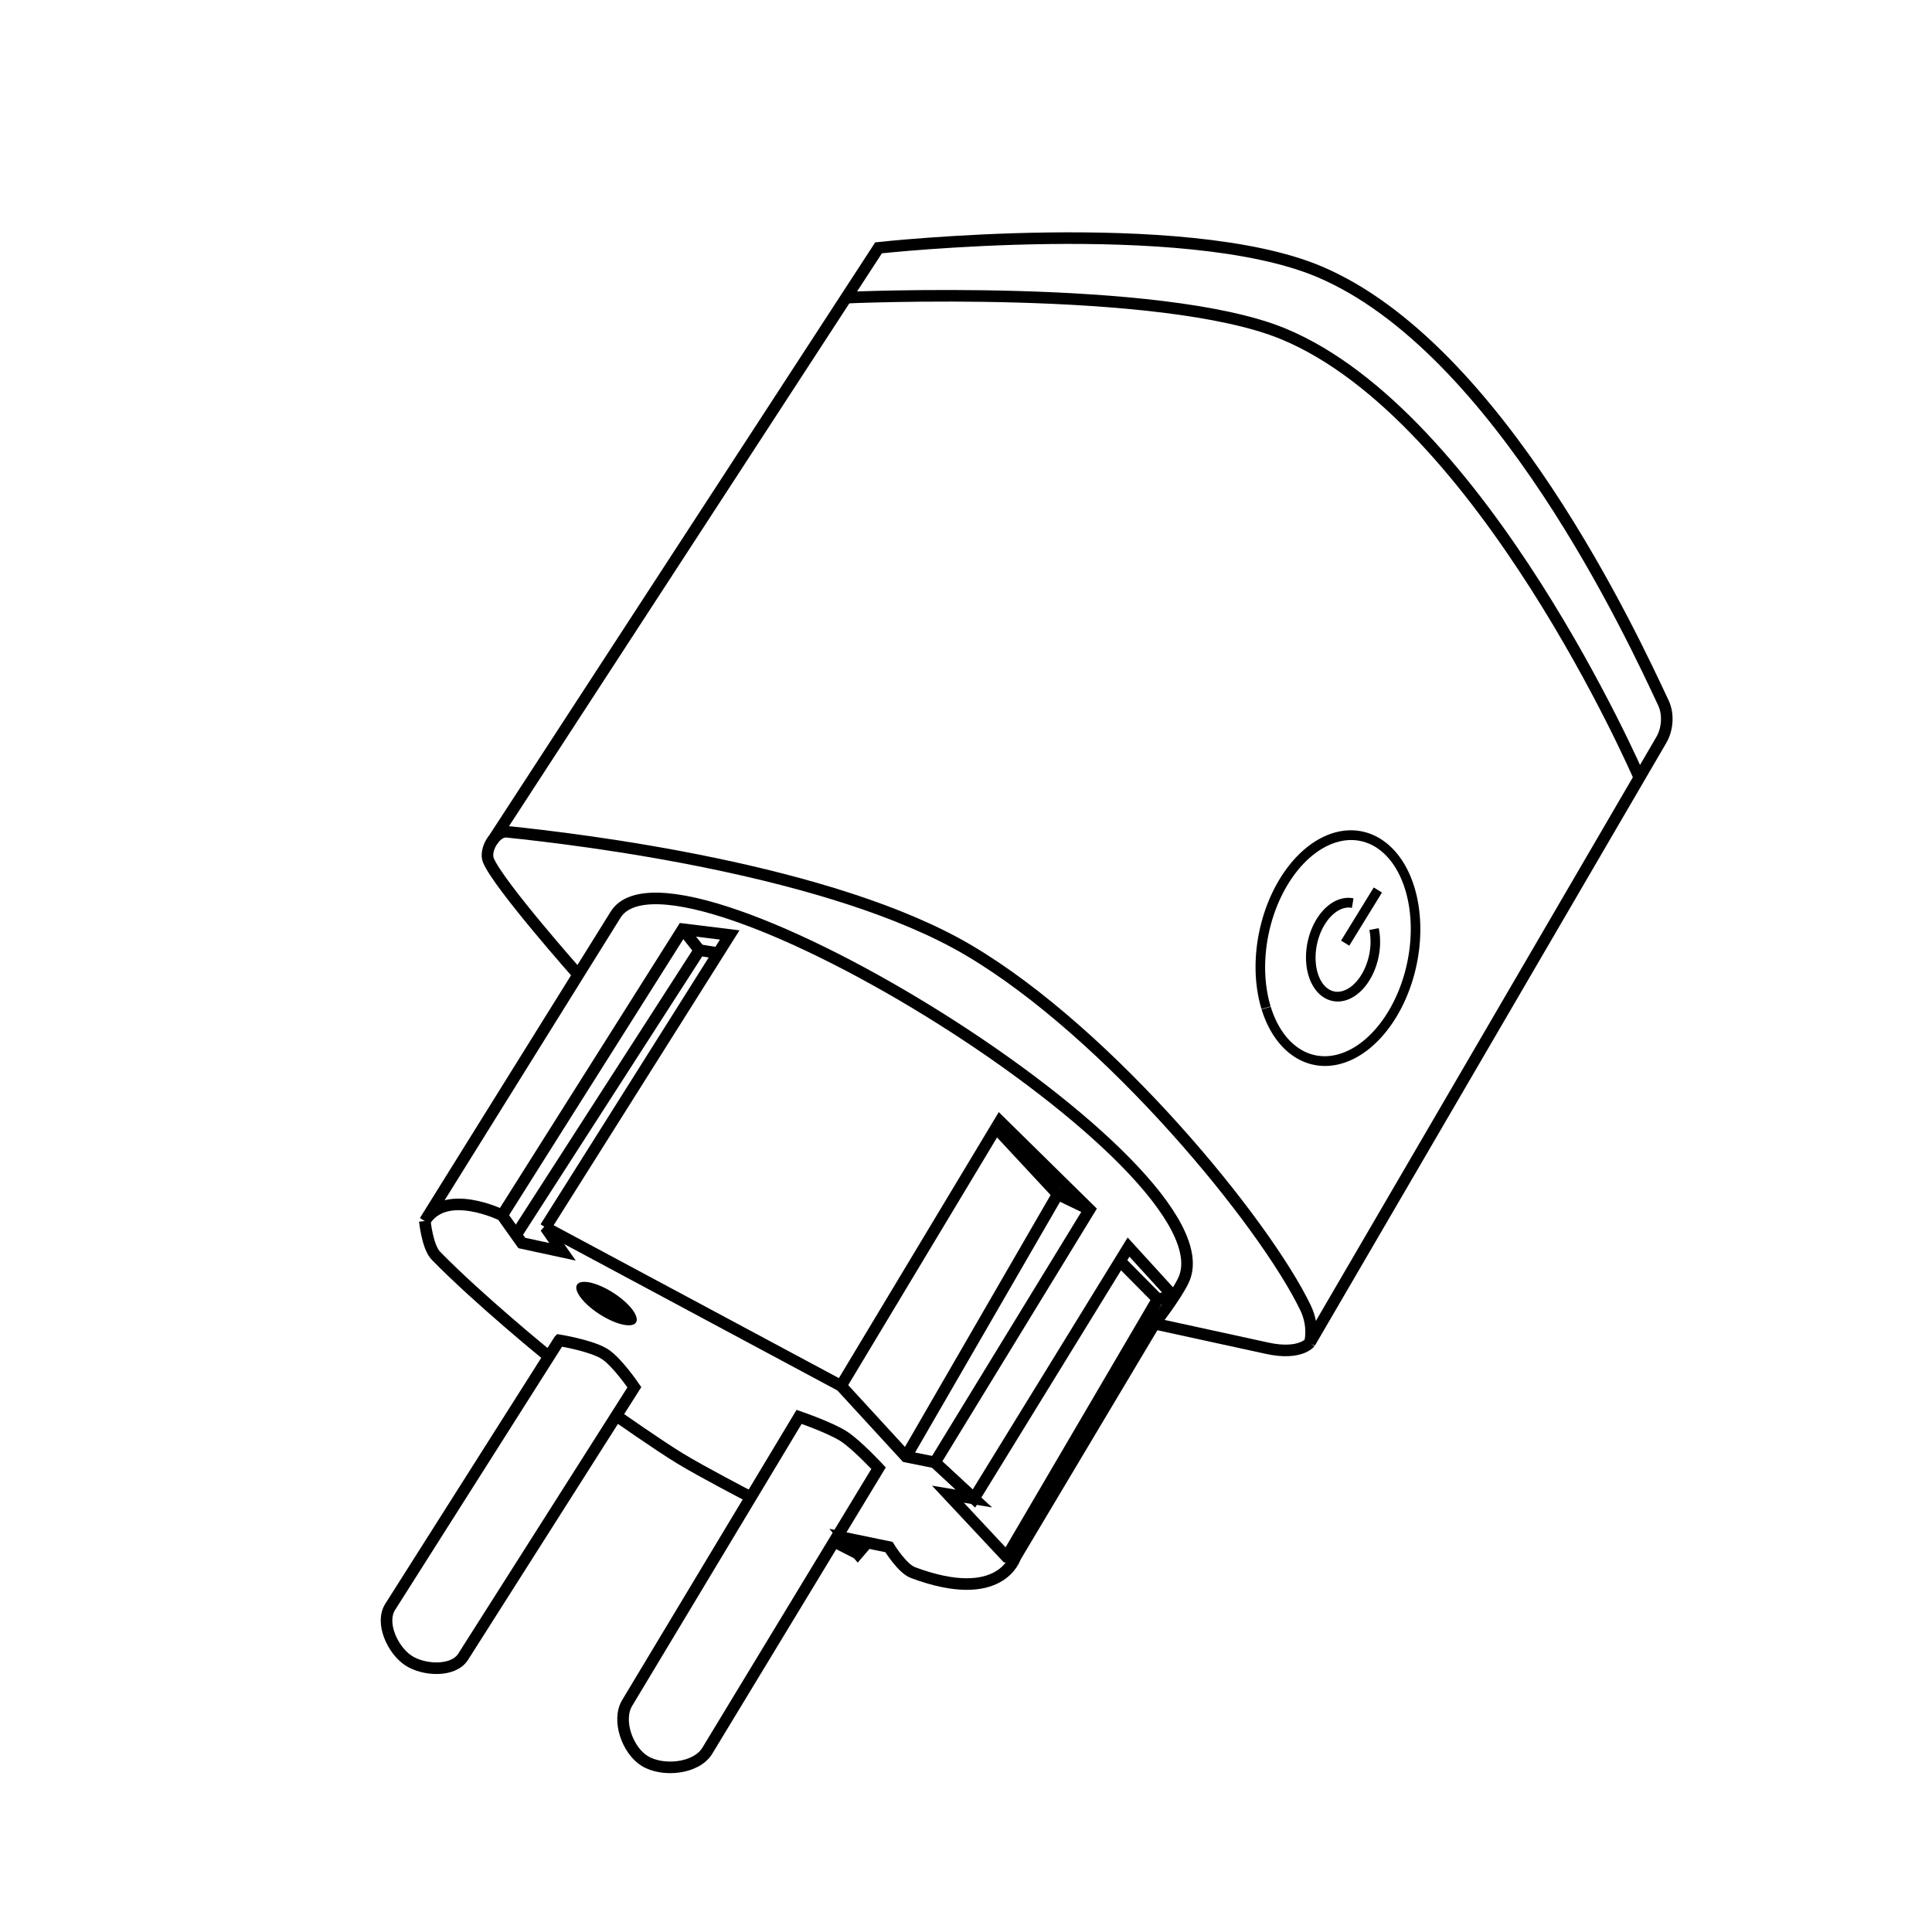 <?xml version="1.0" encoding="UTF-8" standalone="no"?>
<svg
   xmlns:dc="http://purl.org/dc/elements/1.1/"
   xmlns:cc="http://creativecommons.org/ns#"
   xmlns:rdf="http://www.w3.org/1999/02/22-rdf-syntax-ns#"
   xmlns:svg="http://www.w3.org/2000/svg"
   xmlns="http://www.w3.org/2000/svg"
   xmlns:sodipodi="http://sodipodi.sourceforge.net/DTD/sodipodi-0.dtd"
   xmlns:inkscape="http://www.inkscape.org/namespaces/inkscape"
   version="1.1"
   id="Layer_1"
   x="0px"
   y="0px"
   viewBox="0 0 667 666"
   style="enable-background:new 0 0 667 666;"
   xml:space="preserve"
   sodipodi:docname="icon.svg"
   inkscape:version="1.0 (4035a4fb49, 2020-05-01)"><defs
   id="defs317"><marker
     inkscape:stockid="Arrow1Send"
     orient="auto"
     refY="0"
     refX="0"
     id="Arrow1Send"
     style="overflow:visible"
     inkscape:isstock="true"><path
       inkscape:connector-curvature="0"
       id="path4714"
       d="M 0,0 5,-5 -12.5,0 5,5 Z"
       style="fill:#000000;fill-opacity:1;fill-rule:evenodd;stroke:#000000;stroke-width:1pt;stroke-opacity:1"
       transform="matrix(-0.2,0,0,-0.2,-1.2,0)" /></marker><clipPath
     id="clipPath69-0"><path
       inkscape:connector-curvature="0"
       id="path71-2"
       d="m 409.441,126.252 v -43.63 h 147.796 v 43.63" /></clipPath><clipPath
     id="clipPath101-1"><path
       inkscape:connector-curvature="0"
       id="path103-6"
       d="m 409.441,126.252 v -43.63 h 147.796 v 43.63" /></clipPath><clipPath
     id="clipPath69"><path
       inkscape:connector-curvature="0"
       id="path71"
       d="m 409.441,126.252 v -43.63 h 147.796 v 43.63" /></clipPath><clipPath
     id="clipPath101"><path
       inkscape:connector-curvature="0"
       id="path103"
       d="m 409.441,126.252 v -43.63 h 147.796 v 43.63" /></clipPath></defs><sodipodi:namedview
   pagecolor="#ffffff"
   bordercolor="#666666"
   borderopacity="1"
   objecttolerance="10"
   gridtolerance="10"
   guidetolerance="10"
   inkscape:pageopacity="0"
   inkscape:pageshadow="2"
   inkscape:window-width="1680"
   inkscape:window-height="987"
   id="namedview315"
   showgrid="false"
   inkscape:zoom="0.70870873"
   inkscape:cx="320.94673"
   inkscape:cy="374.20472"
   inkscape:window-x="-8"
   inkscape:window-y="-8"
   inkscape:window-maximized="1"
   inkscape:current-layer="Layer_1"
   inkscape:document-rotation="0" />
<style
   type="text/css"
   id="style2">
	.st0{fill:none;stroke:#000000;stroke-width:2;stroke-linecap:round;stroke-linejoin:round;stroke-miterlimit:10;}
</style>


<path
   sodipodi:nodetypes="cssascssscc"
   id="path865"
   d="m 199.659,336.528 c 0,0 -27.506,-31.01 -31.042,-39.508 -1.504,-3.614 2.456,-10.279 6.35,-9.877 25.633,2.646 112.191,13.03 159.445,40.919 48.695,28.74 102.181,94.02 116.323,123.464 3.093,6.439 1.497,11.994 1.497,11.994 L 573.578,255.394 c 2.135,-3.663 2.504,-8.86 0.706,-12.699 C 563.793,220.299 517.563,120.045 455.468,93.788 408.686,74.005 303.313,85.556 303.313,85.556 L 170.028,290.299"
   style="fill:none;stroke:#000000;stroke-width:4;stroke-linecap:butt;stroke-linejoin:miter;stroke-opacity:1;stroke-miterlimit:4;stroke-dasharray:none" /><path
   sodipodi:nodetypes="csccccccccccccsssc"
   id="path867"
   d="m 452.231,463.519 c 0,0 -3.414,4.391 -14.722,1.926 l -38.912,-8.481 -48.153,80.726 -2.965,-0.261 -20.219,-21.598 8.98,1.497 -13.469,-12.472 -9.977,-1.995 -22.449,-24.445 -102.037,-54.687 5.897,8.417 -14.054,-3.036 -6.792,-9.56 c 0,0 -19.429,-9.665 -26.69,1.995 l 65.851,-105.76 c 20.445,-32.835 214.552,87.163 196.056,126.214 -2.626,5.544 -9.977,14.966 -9.977,14.966"
   style="fill:none;stroke:#000000;stroke-width:4;stroke-linecap:butt;stroke-linejoin:miter;stroke-opacity:1;stroke-miterlimit:4;stroke-dasharray:none" /><path
   id="path869"
   d="m 290.342,478.416 54.876,-91.293 30.93,30.431 -53.379,87.302 13.469,12.472 53.379,-86.803 15.465,16.962"
   style="fill:none;stroke:#000000;stroke-width:4;stroke-linecap:butt;stroke-linejoin:miter;stroke-opacity:1;stroke-miterlimit:4;stroke-dasharray:none" /><path
   sodipodi:nodetypes="ccc"
   id="path871"
   d="M 376.148,417.554 365.173,412.273 312.791,502.861"
   style="fill:none;stroke:#000000;stroke-width:4;stroke-linecap:butt;stroke-linejoin:miter;stroke-opacity:1;stroke-miterlimit:4;stroke-dasharray:none" /><path
   sodipodi:nodetypes="ccc"
   id="path873"
   d="m 405.082,447.486 -5.397,1.003 -52.064,88.849"
   style="fill:none;stroke:#000000;stroke-width:4;stroke-linecap:butt;stroke-linejoin:miter;stroke-opacity:1;stroke-miterlimit:4;stroke-dasharray:none" /><path
   id="path875"
   d="M 365.173,412.273 344.112,389.617"
   style="fill:none;stroke:#000000;stroke-width:4;stroke-linecap:butt;stroke-linejoin:miter;stroke-opacity:1;stroke-miterlimit:4;stroke-dasharray:none" /><path
   id="path877"
   d="m 399.685,448.489 -12.538,-12.661"
   style="fill:none;stroke:#000000;stroke-width:4;stroke-linecap:butt;stroke-linejoin:miter;stroke-opacity:1;stroke-miterlimit:4;stroke-dasharray:none" /><path
   sodipodi:nodetypes="cscccc"
   id="path879"
   d="m 350.444,537.691 c 0,0 -4.99,16.511 -35.258,5.198 -3.779,-1.413 -8.29,-8.819 -8.29,-8.819 l -15.345,-3.175 4.586,5.468 3.175,-3.704"
   style="fill:none;stroke:#000000;stroke-width:4;stroke-linecap:butt;stroke-linejoin:miter;stroke-opacity:1;stroke-miterlimit:4;stroke-dasharray:none" /><path
   id="path881"
   d="m 296.137,536.363 -8.642,-4.409"
   style="fill:none;stroke:#000000;stroke-width:4;stroke-linecap:butt;stroke-linejoin:miter;stroke-opacity:1;stroke-miterlimit:4;stroke-dasharray:none" /><path
   sodipodi:nodetypes="csc"
   id="path883"
   d="m 146.668,421.545 c 0,0 0.888,8.934 3.797,11.922 14.684,15.076 38.856,34.723 38.856,34.723"
   style="fill:none;stroke:#000000;stroke-width:4;stroke-linecap:butt;stroke-linejoin:miter;stroke-opacity:1;stroke-miterlimit:4;stroke-dasharray:none" /><path
   sodipodi:nodetypes="csascac"
   id="path885"
   d="m 193.063,462.702 -58.368,92.041 c -3.478,5.485 0.838,14.847 6.236,18.458 5.263,3.521 15.561,4.098 18.957,-1.247 l 59.116,-93.039 c 0,0 -5.908,-8.719 -10.227,-11.474 -4.612,-2.943 -15.714,-4.739 -15.714,-4.739 z"
   style="fill:none;stroke:#000000;stroke-width:4;stroke-linecap:butt;stroke-linejoin:miter;stroke-opacity:1;stroke-miterlimit:4;stroke-dasharray:none" /><path
   sodipodi:nodetypes="csascac"
   id="path887"
   d="m 275.875,489.142 -59.366,98.776 c -3.577,5.952 0.102,16.267 5.986,19.955 6.208,3.891 17.903,2.773 21.701,-3.492 l 59.116,-97.529 c 0,0 -7.433,-8.025 -11.973,-10.975 -4.714,-3.064 -15.465,-6.735 -15.465,-6.735 z"
   style="fill:none;stroke:#000000;stroke-width:4;stroke-linecap:butt;stroke-linejoin:miter;stroke-opacity:1;stroke-miterlimit:4;stroke-dasharray:none" /><path
   sodipodi:nodetypes="cac"
   id="path889"
   d="m 213.017,488.892 c 0,0 14.324,10.079 21.803,14.623 7.745,4.706 23.844,13.064 23.844,13.064"
   style="fill:none;stroke:#000000;stroke-width:4;stroke-linecap:butt;stroke-linejoin:miter;stroke-opacity:1;stroke-miterlimit:4;stroke-dasharray:none" /><path
   inkscape:transform-center-y="0.079334155"
   inkscape:transform-center-x="-0.43678514"
   transform="matrix(0.815,0.579,-0.792,0.61,0,0)"
   d="m 497.684,260.005 a 11.992,4.625 0 0 1 0.853,-6.532 11.992,4.625 0 0 1 16.937,0.328 11.992,4.625 0 0 1 -0.847,6.532 11.992,4.625 0 0 1 -16.937,-0.326 l 8.891,-3.104 z"
   sodipodi:arc-type="slice"
   sodipodi:end="2.4059364"
   sodipodi:start="2.4065996"
   sodipodi:ry="4.6247659"
   sodipodi:rx="11.992131"
   sodipodi:cy="256.90381"
   sodipodi:cx="506.57996"
   sodipodi:type="arc"
   id="path891"
   style="fill:#000000;fill-opacity:1;fill-rule:evenodd;stroke-width:0.773" /><path
   sodipodi:nodetypes="csc"
   id="path893"
   d="m 291.839,102.767 c 0,0 108.905,-4.969 151.158,12.472 68.865,28.426 122.722,152.654 122.722,152.654"
   style="fill:none;stroke:#000000;stroke-width:4;stroke-linecap:butt;stroke-linejoin:miter;stroke-opacity:1;stroke-miterlimit:4;stroke-dasharray:none" /><path
   sodipodi:open="true"
   transform="matrix(0.964,0.266,-0.232,0.973,0,0)"
   d="m 506.165,219.169 a 26.121,39.435 0 0 1 1.844,-55.675 26.121,39.435 0 0 1 36.879,2.734 26.121,39.435 0 0 1 -1.778,55.68 26.121,39.435 0 0 1 -36.882,-2.634"
   sodipodi:arc-type="arc"
   sodipodi:end="2.4030133"
   sodipodi:start="2.4065996"
   sodipodi:ry="39.43536"
   sodipodi:rx="26.120689"
   sodipodi:cy="192.72462"
   sodipodi:cx="525.54187"
   sodipodi:type="arc"
   id="path895"
   style="fill:none;fill-opacity:1;fill-rule:evenodd;stroke:#000000;stroke-width:3.334;stroke-opacity:1;stroke-miterlimit:4;stroke-dasharray:none" /><path
   style="fill:none;fill-opacity:1;fill-rule:evenodd;stroke:#000000;stroke-width:3.334;stroke-opacity:1;stroke-miterlimit:4;stroke-dasharray:none"
   id="path897"
   sodipodi:type="arc"
   sodipodi:cx="527.38141"
   sodipodi:cy="192.76529"
   sodipodi:rx="10.862219"
   sodipodi:ry="16.39909"
   sodipodi:start="5.6505424"
   sodipodi:end="4.6677083"
   sodipodi:arc-type="arc"
   d="m 536.141,183.069 a 10.862,16.399 0 0 1 -0.4,20.166 10.862,16.399 0 0 1 -13.053,4.32 10.862,16.399 0 0 1 -5.951,-18.064 10.862,16.399 0 0 1 10.158,-13.108"
   transform="matrix(0.964,0.266,-0.232,0.973,0,0)"
   sodipodi:open="true" /><path
   id="path899"
   d="m 475.689,307.249 -11.288,18.343"
   style="fill:none;stroke:#000000;stroke-width:3.333;stroke-linecap:butt;stroke-linejoin:miter;stroke-opacity:1;stroke-miterlimit:4;stroke-dasharray:none" /><path
   id="path901"
   d="m 173.357,419.55 62.359,-98.776 16.213,1.995 -63.624,100.961"
   style="fill:none;stroke:#000000;stroke-width:4;stroke-linecap:butt;stroke-linejoin:miter;stroke-opacity:1;stroke-miterlimit:4;stroke-dasharray:none" /><path
   id="path903"
   d="m 247.689,329.005 -6.236,-0.998 -63.107,98.028"
   style="fill:none;stroke:#000000;stroke-width:4;stroke-linecap:butt;stroke-linejoin:miter;stroke-opacity:1;stroke-miterlimit:4;stroke-dasharray:none" /><path
   id="path905"
   d="m 235.716,320.773 5.737,7.234"
   style="fill:none;stroke:#000000;stroke-width:4;stroke-linecap:butt;stroke-linejoin:miter;stroke-opacity:1;stroke-miterlimit:4;stroke-dasharray:none" /></svg>
